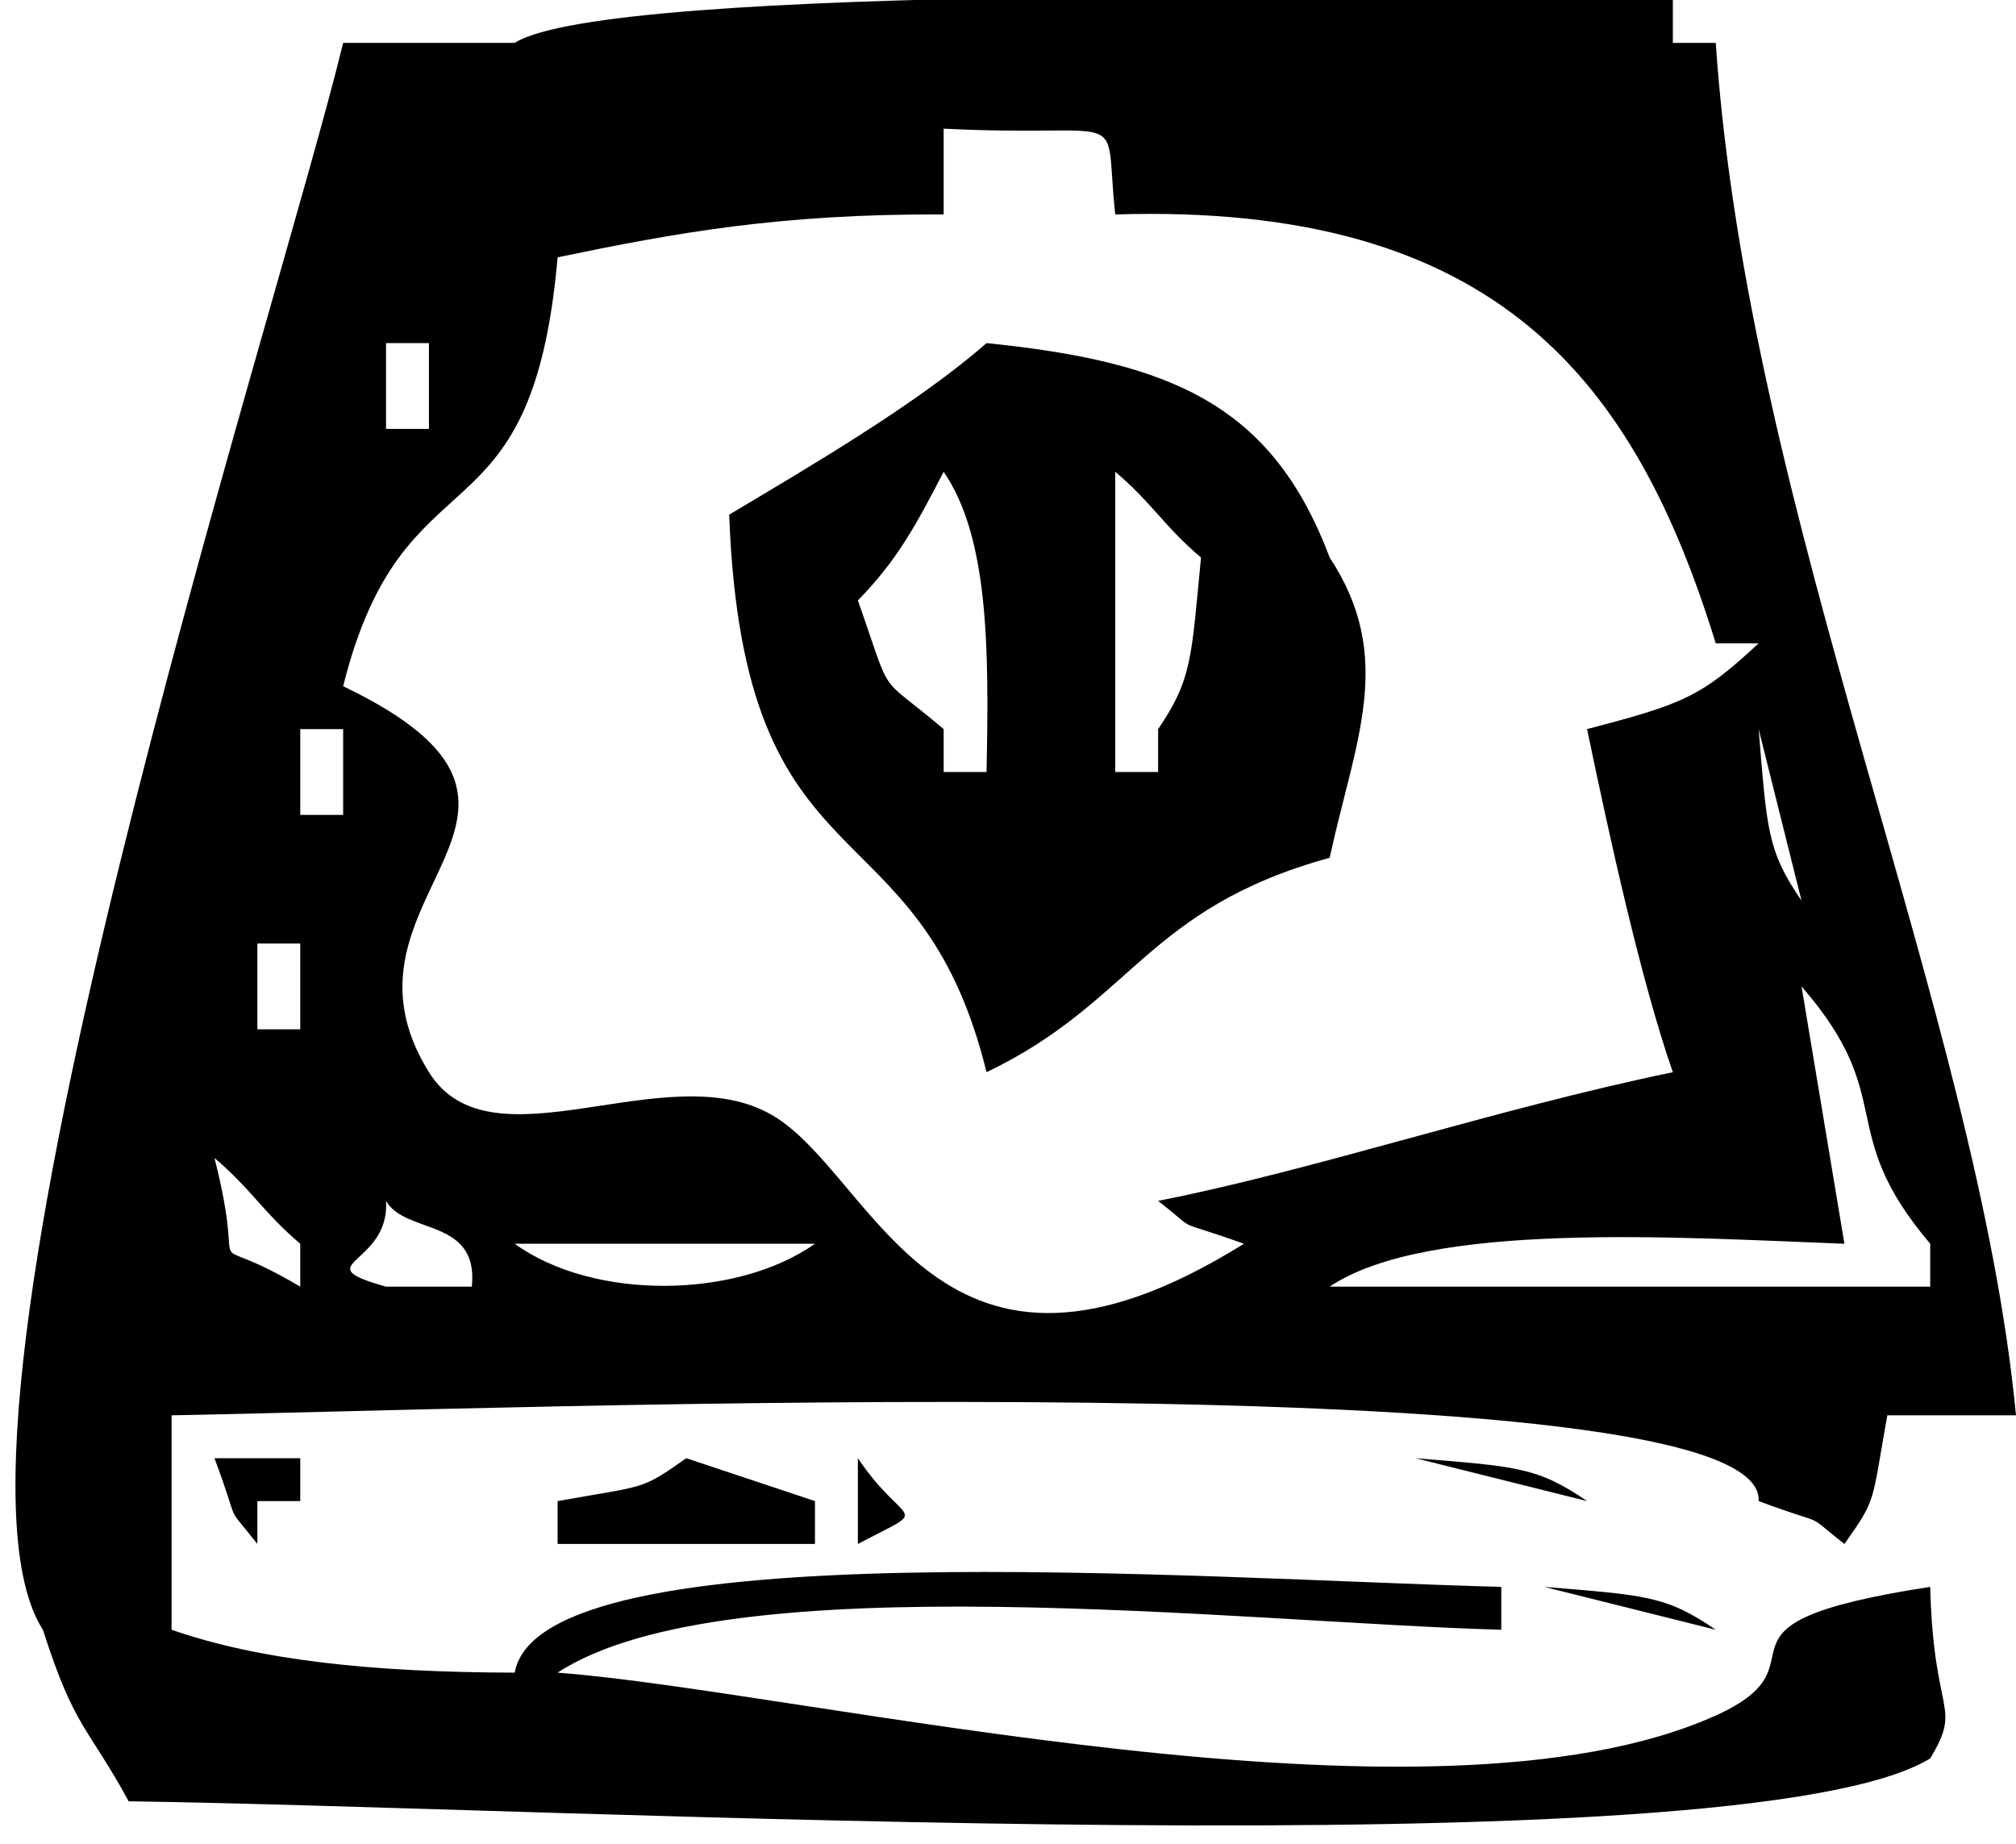 <svg xmlns="http://www.w3.org/2000/svg" viewBox="0 0 47 43"><g><g><path d="M47 33h-3c-.372 2.076-.242 1.924-1 3-1.021-.804-.274-.355-2-1 .2-3.316-29.364-2.131-37-2v5c2.049.713 4.674.993 8 1 .594-3.362 15.997-2.18 23-2v1c-5.95-.161-18.029-1.595-22 1 5.765.44 20.336 4.005 27 1 2.802-1.264-.763-2.112 5-3 .075 3.042.755 2.744 0 4-4.372 2.675-31.94 1.137-42 1-.962-1.766-1.257-1.68-2-4-3.006-4.682 5.472-30.689 7-37h4C14.177-.39 32.825-.097 39 0v1h1c.756 11.093 6.098 22.592 7 32zM11 3l-1 2zm11 0v2c-3.823-.018-6.27.433-9 1-.605 6.905-3.574 4.3-5 10 6.175 2.962-.585 4.85 2 9 1.455 2.336 5.539-.434 8 1 2.43 1.416 3.847 7.463 11 3-1.754-.63-.971-.193-2-1 3.62-.71 7.824-2.135 12-3-.753-2.163-1.49-5.55-2-8 2.245-.587 2.655-.748 4-2h-1C38.119 8.906 34.93 4.725 26 5c-.279-2.588.466-1.775-4-2zM9 8v2h1V8H9zm14 0c4.34.44 6.66 1.451 8 5 1.544 2.347.586 4.28 0 7-4.29 1.184-4.582 3.362-8 5-1.585-6.447-5.665-4.06-6-13 1.807-1.08 4.367-2.568 6-4zm-1 3c-.65 1.257-1.09 2.07-2 3 .842 2.389.402 1.645 2 3v1h1c.06-2.903.048-5.469-1-7zm4 0v7h1v-1c.803-1.18.773-1.681 1-4-.872-.74-1.128-1.26-2-2zM7 17v2h1v-2H7zm34 0c.195 2.327.192 2.826 1 4zM6 22v2h1v-2H6zm36 1l1 6c-3.872-.147-9.715-.537-12 1h14v-1c-2.256-2.662-.71-3.364-3-6zM5 27c.828 3.245-.49 1.528 2 3v-1c-.872-.74-1.128-1.26-2-2zm4 1c.095 1.51-1.926 1.46 0 2h2c.167-1.61-1.55-1.209-2-2zm3 1c1.832 1.327 5.17 1.29 7 0zm-7 5h2v1H6v1c-.804-1.021-.355-.274-1-2zm11 0l3 1v1h-6v-1c2.076-.372 1.924-.242 3-1zm4 0c1.116 1.66 1.77 1.069 0 2zm13 0c2.327.195 2.826.193 4 1zm3 3c2.327.195 2.826.193 4 1"/></g></g></svg>